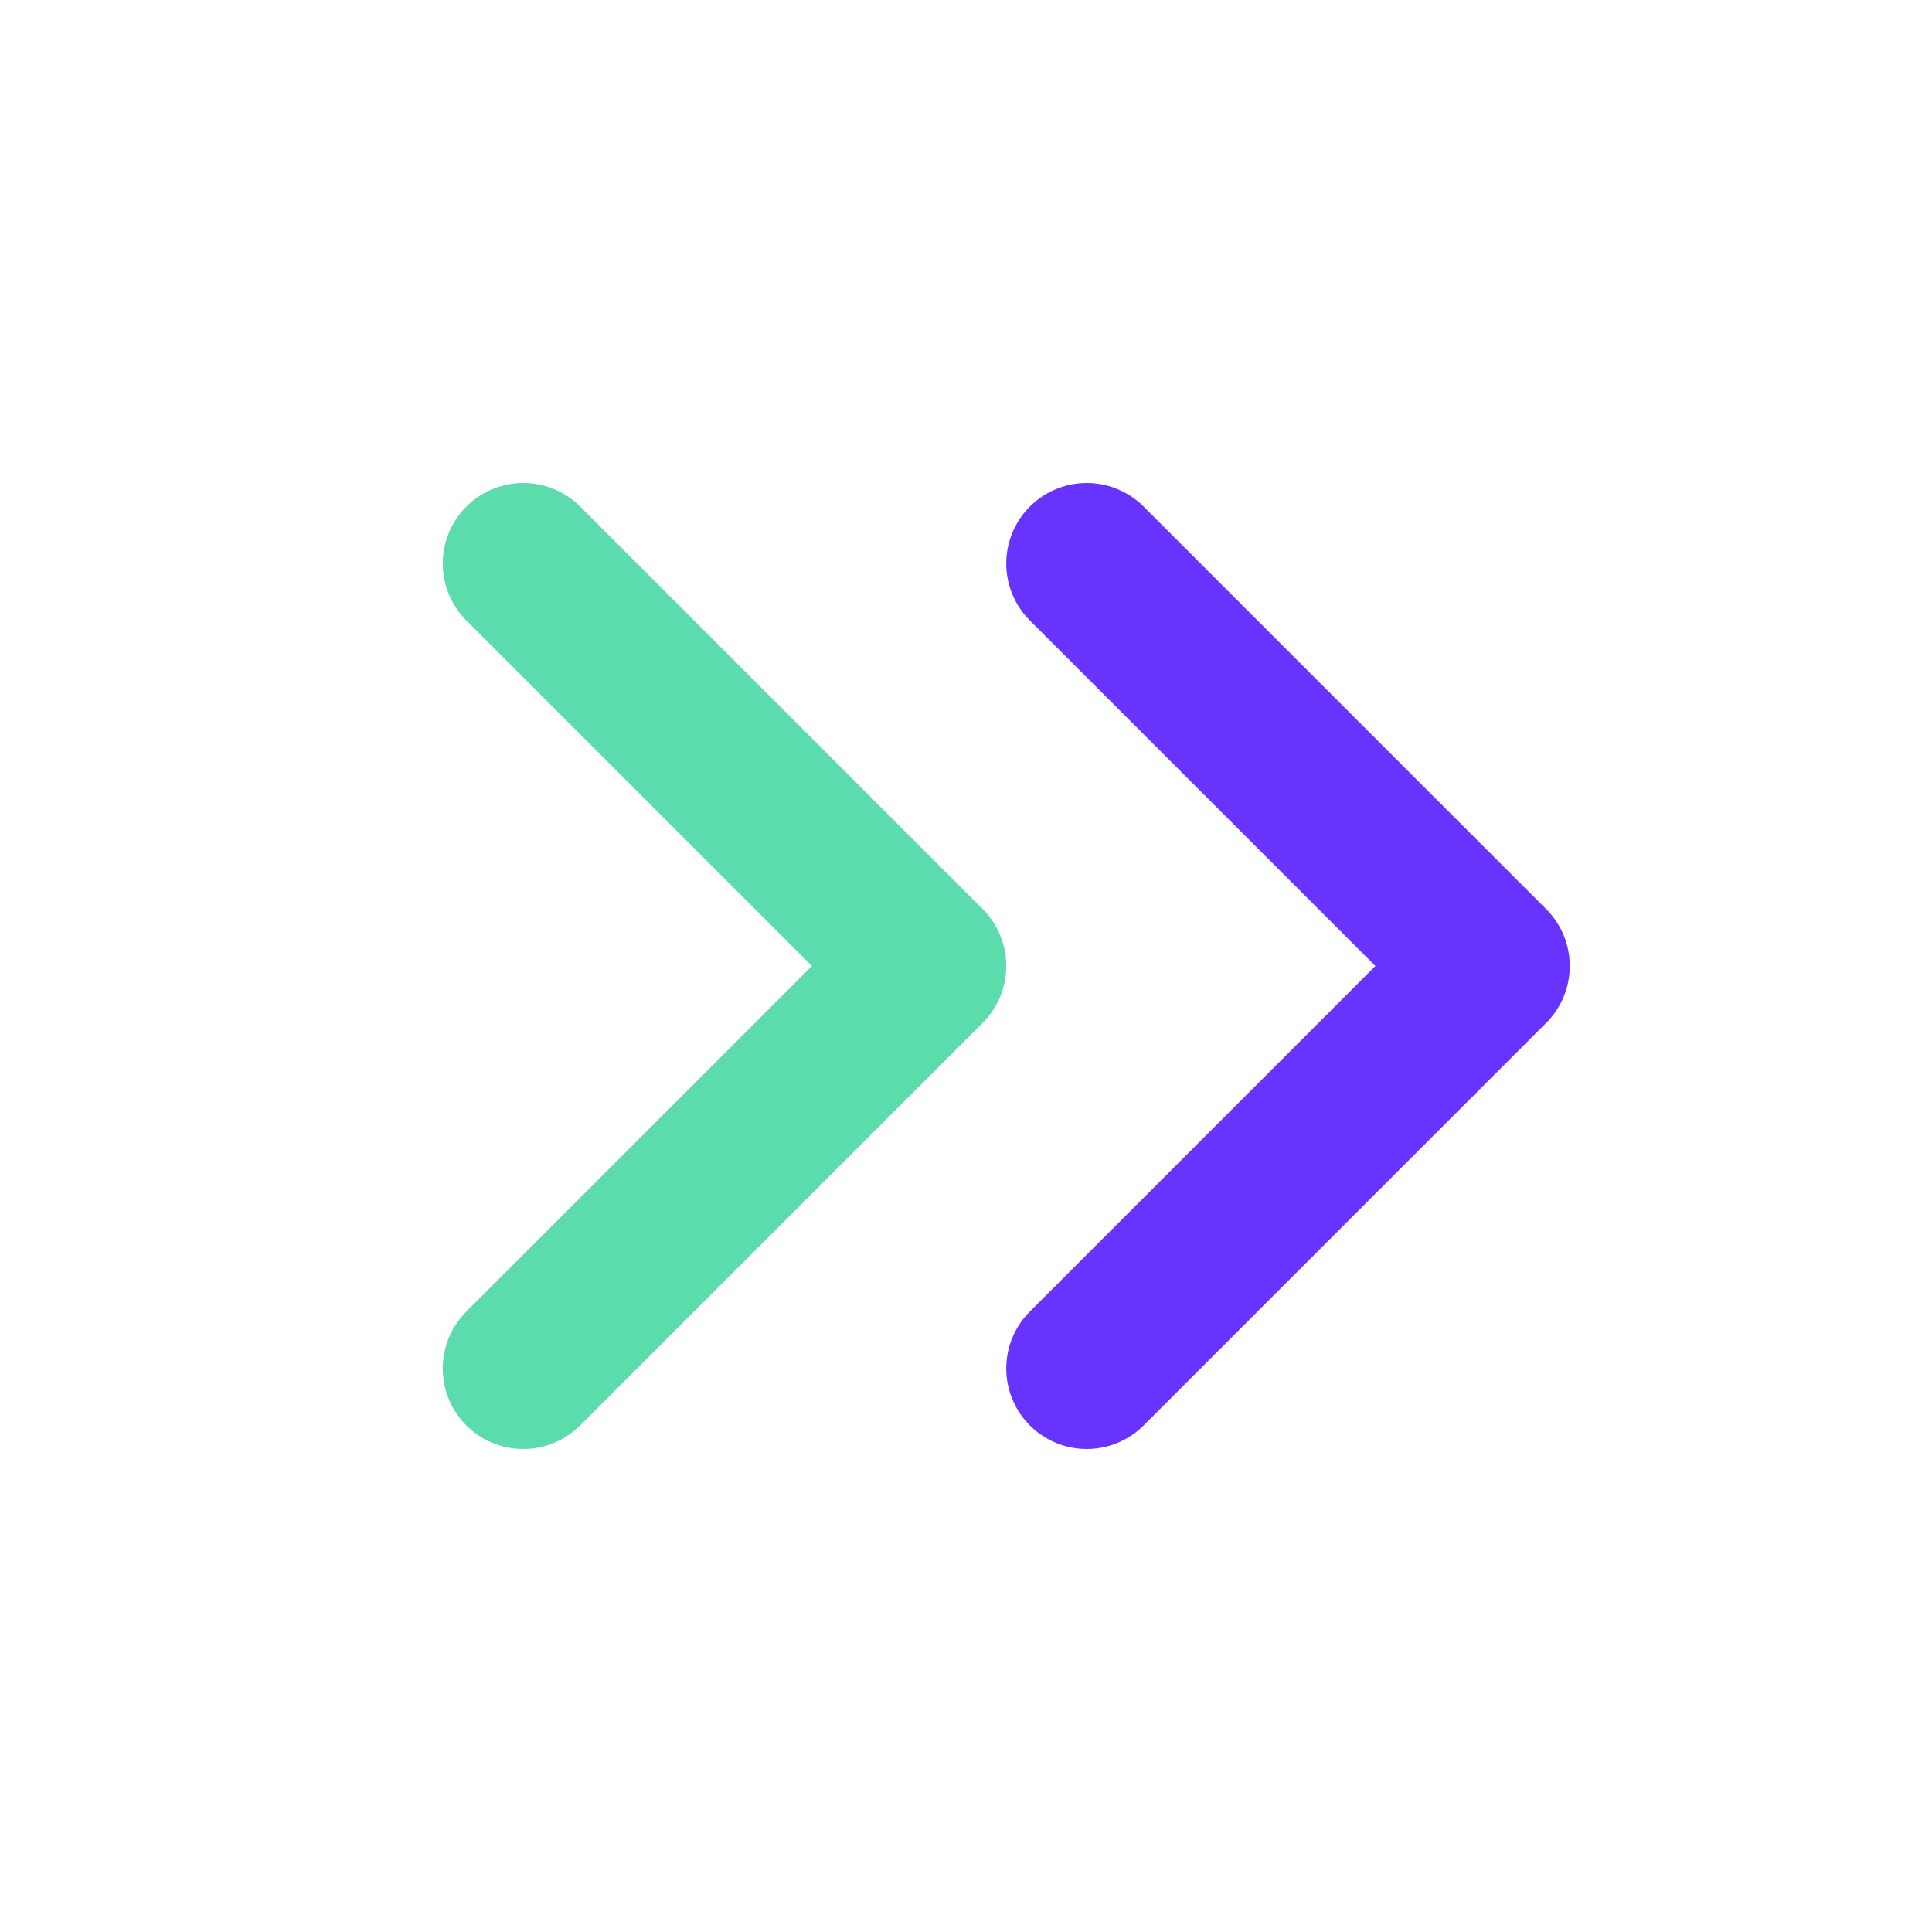 <svg width="24" height="24" viewBox="0 0 24 24" fill="none" xmlns="http://www.w3.org/2000/svg">
<path opacity="0.8" d="M13.5 17L18.5 12L13.5 7" stroke="#4400FF" stroke-width="2" stroke-linecap="round" stroke-linejoin="round"/>
<path opacity="0.8" d="M6.5 17L11.5 12L6.5 7" stroke="#34D399" stroke-width="2" stroke-linecap="round" stroke-linejoin="round"/>
</svg>
